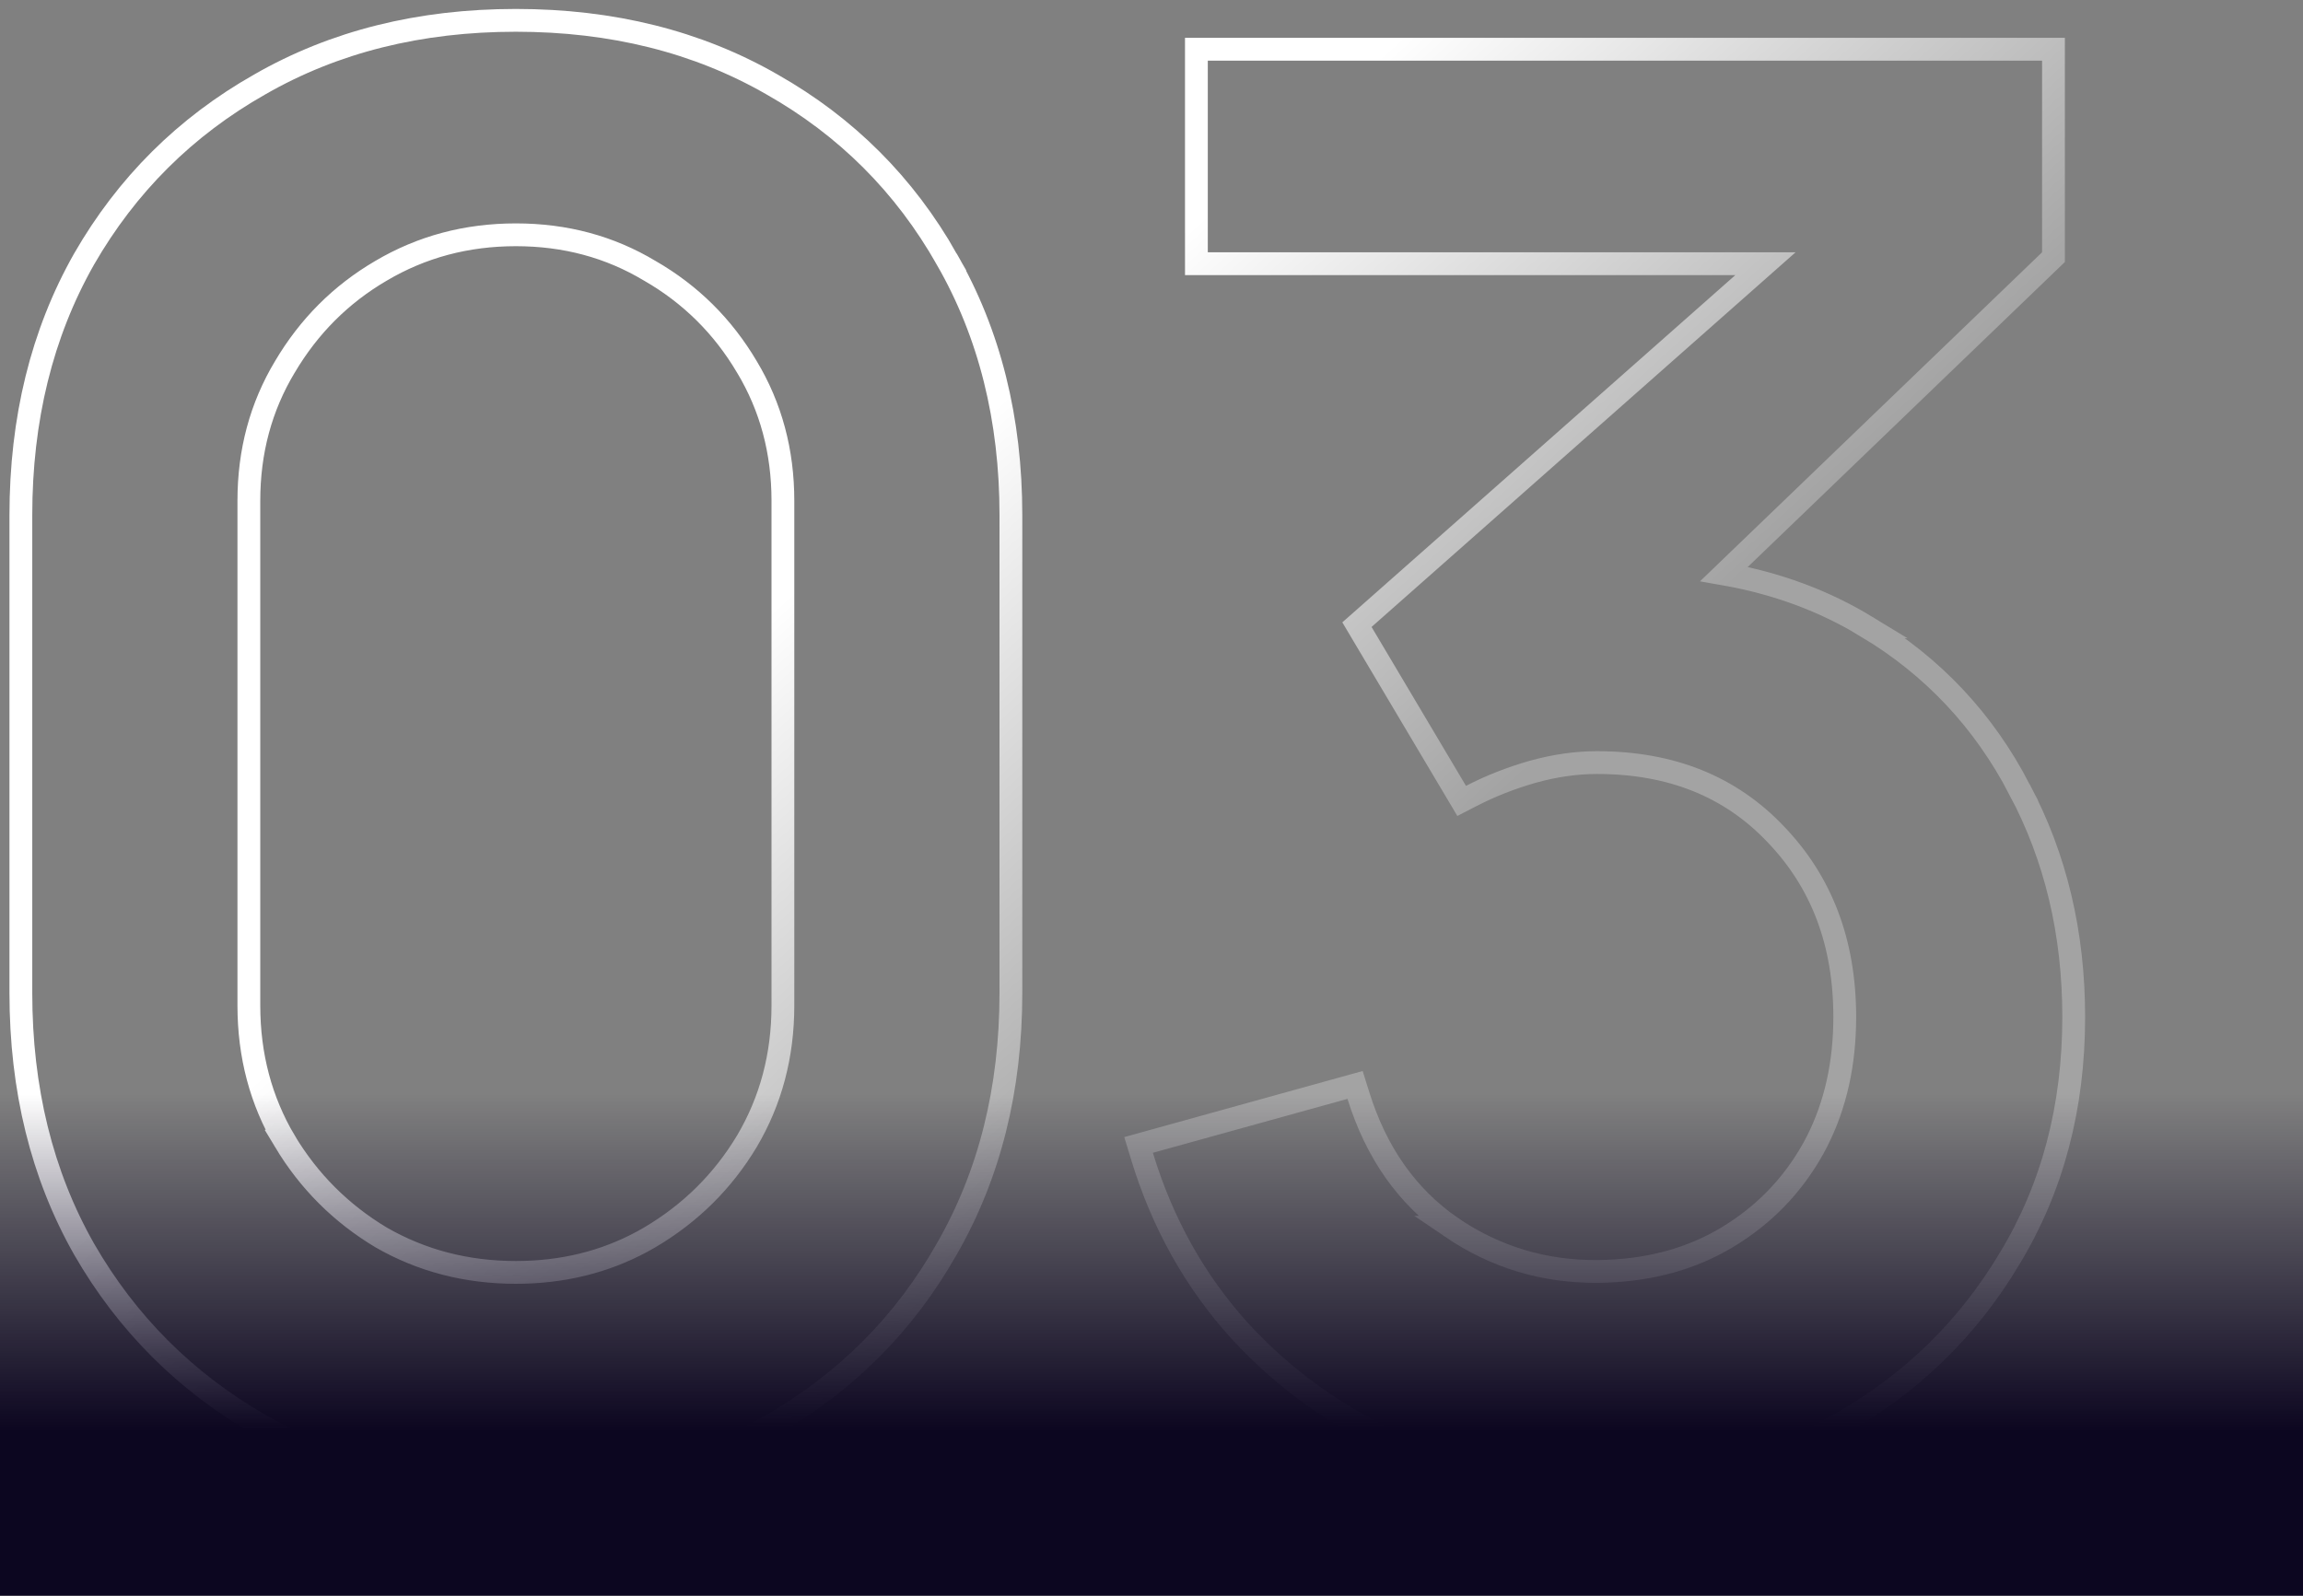<svg width="202" height="140" viewBox="0 0 202 140" fill="none" xmlns="http://www.w3.org/2000/svg">
<rect x="0" y="0" width="202" height="140" fill="#808080" stroke="none"/>
<path d="M45.249 1.785C53.679 1.785 61.176 3.65 67.711 7.407C74.234 11.102 79.351 16.218 83.046 22.741H83.045C86.802 29.276 88.668 36.773 88.668 45.204V87.116C88.668 95.547 86.802 103.043 83.045 109.578C79.351 116.1 74.238 121.243 67.718 124.994L67.712 124.997C61.177 128.698 53.68 130.535 45.249 130.535C36.819 130.535 29.321 128.698 22.786 124.997L22.78 124.994C16.262 121.244 11.121 116.103 7.371 109.585L7.368 109.579C3.667 103.044 1.83 95.546 1.83 87.116V45.204C1.83 36.773 3.667 29.276 7.368 22.741L7.371 22.735C11.122 16.215 16.264 11.101 22.786 7.407C29.321 3.65 36.818 1.785 45.249 1.785ZM180.114 4.32V22.561L179.808 22.856L151.22 50.359C155.814 51.165 159.994 52.707 163.749 54.997H163.748C169.538 58.472 174.003 63.228 177.129 69.248H177.128C180.307 75.206 181.889 81.874 181.889 89.228C181.889 97.163 180.018 104.245 176.254 110.443L176.255 110.444C172.56 116.621 167.56 121.475 161.269 124.997L161.27 124.998C155.022 128.526 148.006 130.281 140.244 130.281C134.089 130.281 128.293 129.13 122.868 126.822L122.86 126.818C117.438 124.453 112.732 121.104 108.75 116.776L108.745 116.771C104.81 112.431 101.951 107.313 100.164 101.433L99.866 100.453L100.854 100.179L117.923 95.447L118.856 95.188L119.145 96.113C120.72 101.165 123.442 104.997 127.295 107.673H127.294C131.177 110.313 135.48 111.604 140.231 111.551L141.03 111.529C144.993 111.367 148.467 110.372 151.476 108.566C154.704 106.629 157.226 104.027 159.056 100.747L159.388 100.117C160.993 96.939 161.806 93.317 161.806 89.228C161.806 82.696 159.773 77.377 155.747 73.19L155.743 73.185C151.786 69.014 146.596 66.906 140.075 66.906C138.259 66.906 136.377 67.173 134.428 67.715C132.52 68.26 130.725 68.968 129.042 69.837L128.205 70.269L127.724 69.459L119.442 55.516L119.02 54.804L119.64 54.257L154.851 23.136H104.938V4.32H180.114ZM45.249 20.6C40.913 20.6 36.978 21.655 33.421 23.757L33.417 23.759C29.905 25.813 27.097 28.619 24.985 32.193L24.981 32.198C22.883 35.696 21.828 39.6 21.828 43.936V88.215C21.828 92.609 22.885 96.572 24.985 100.127H24.984C27.096 103.644 29.905 106.452 33.422 108.563C36.977 110.608 40.913 111.635 45.249 111.635C49.319 111.635 53.008 110.731 56.336 108.932L56.997 108.56C60.57 106.448 63.404 103.64 65.513 100.127C67.613 96.572 68.67 92.609 68.67 88.215V43.936C68.67 39.6 67.615 35.696 65.517 32.198L65.513 32.193C63.403 28.623 60.57 25.816 57.003 23.762L56.995 23.758L56.987 23.754C53.49 21.655 49.585 20.6 45.249 20.6Z" stroke="url(#paint0_linear_366_359)" stroke-width="2"/>
<rect y="80" width="202" height="60" fill="url(#paint1_linear_366_359)"/>
<defs>
<linearGradient id="paint0_linear_366_359" x1="88.175" y1="34.664" x2="152.287" y2="104.989" gradientUnits="userSpaceOnUse">
<stop stop-color="white"/>
<stop offset="0.577" stop-color="white" stop-opacity="0.28"/>
</linearGradient>
<linearGradient id="paint1_linear_366_359" x1="101.577" y1="96" x2="101.577" y2="125.5" gradientUnits="userSpaceOnUse">
<stop stop-color="#0C0620" stop-opacity="0"/>
<stop offset="1" stop-color="#0C0620"/>
</linearGradient>
</defs>
</svg>
